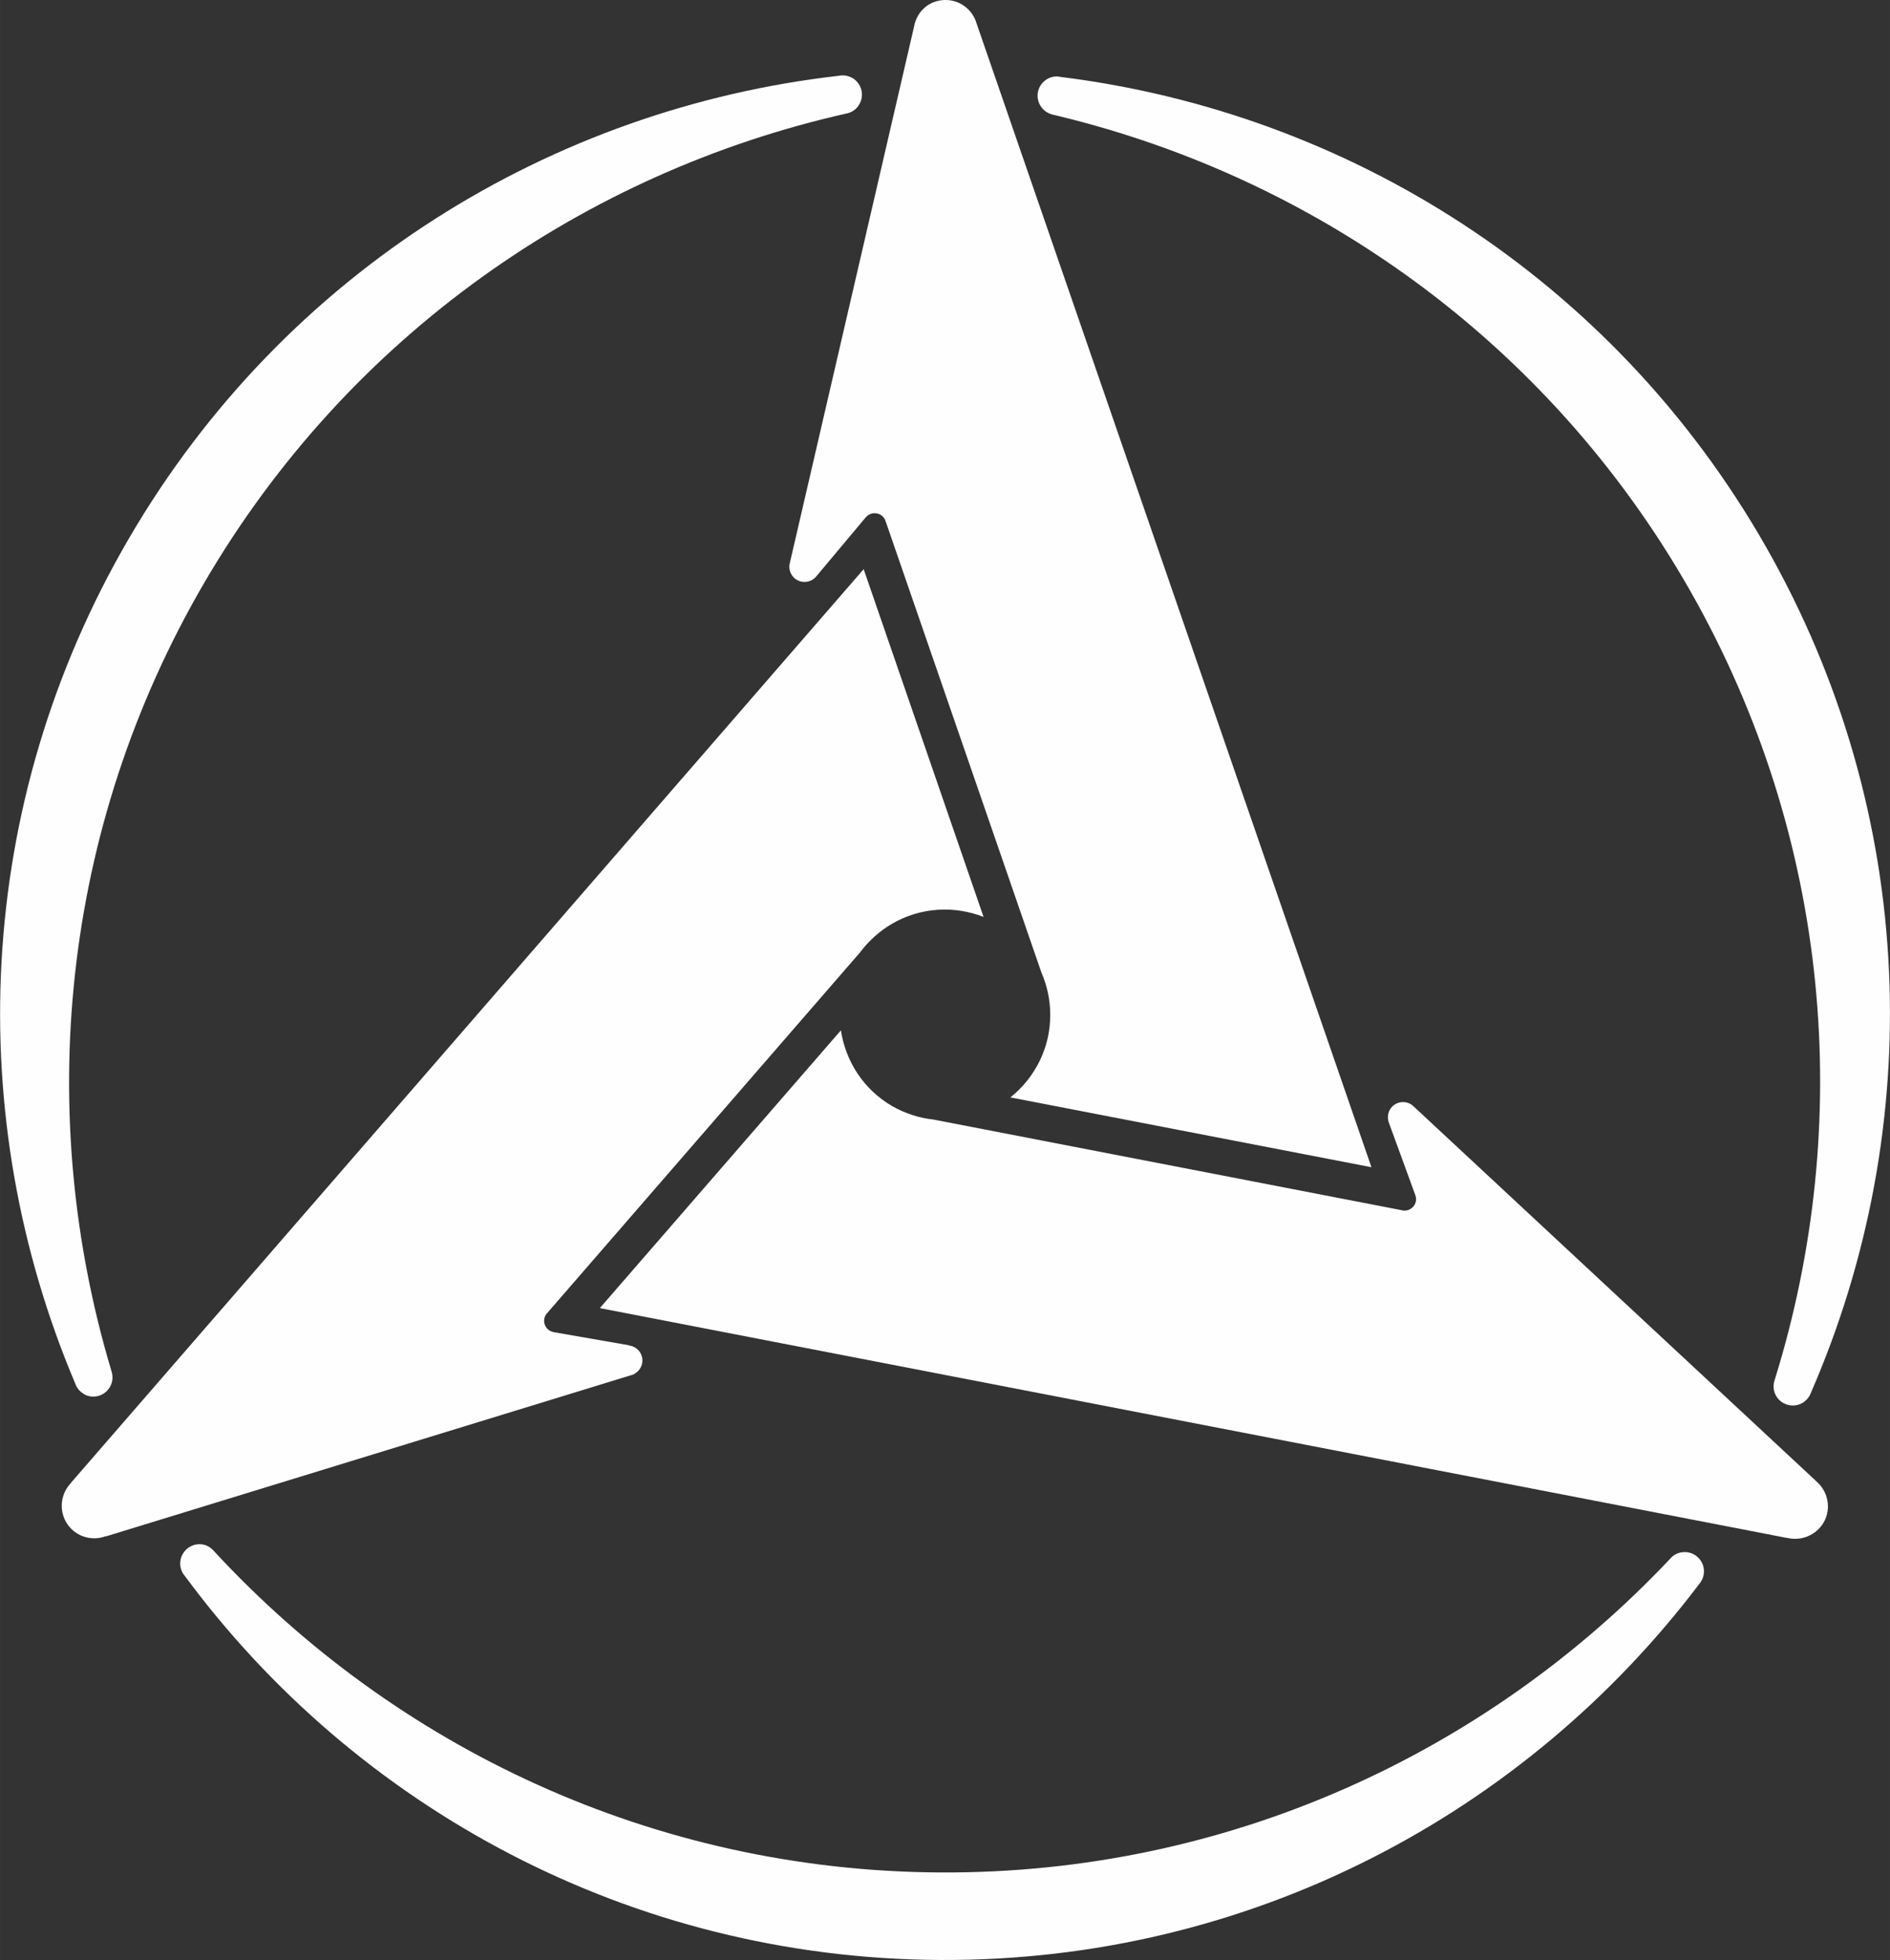 <?xml version="1.0" encoding="UTF-8"?>
<!DOCTYPE svg PUBLIC "-//W3C//DTD SVG 1.1//EN" "http://www.w3.org/Graphics/SVG/1.1/DTD/svg11.dtd">
<!-- Creator: CorelDRAW 2019 (64-Bit) -->
<svg xmlns="http://www.w3.org/2000/svg" xml:space="preserve" width="19.64mm" height="20.363mm" version="1.1" style="shape-rendering:geometricPrecision; text-rendering:geometricPrecision; image-rendering:optimizeQuality; fill-rule:evenodd; clip-rule:evenodd"
viewBox="0 0 502.36 520.86"
 xmlns:xlink="http://www.w3.org/1999/xlink"
 xmlns:xodm="http://www.corel.com/coreldraw/odm/2003">
 <rect x="0" y="0" width="502.36" height="520.86" fill="#333333" stroke="none"/>
 <defs>
  <style type="text/css">
   <![CDATA[
    .fil0 {fill:#FEFEFE}
   ]]>
  </style>
 </defs>
 <g id="图层_x0020_1">
  <path class="fil0" d="M452.91 417.61c0.03,-2.82 -2.24,-5.13 -5.07,-5.16 -1.54,0 -2.93,0.62 -3.83,1.69 -48.7,51.66 -117.75,83.83 -194.02,83.45 -76.27,-0.39 -144.97,-33.28 -193.14,-85.42 -0.94,-1.11 -2.27,-1.81 -3.83,-1.81 -2.83,0 -5.13,2.32 -5.13,5.16 0,1.26 0.48,2.43 1.26,3.31 45.44,61.5 118.33,101.57 200.69,102.02 82.38,0.42 155.64,-38.92 201.81,-99.91 0.75,-0.9 1.26,-2.04 1.26,-3.34l-0.01 0z"/>
  <path class="fil0" d="M278.38 20.99c-2.47,1.39 -3.31,4.53 -1.92,6.97 0.76,1.34 2.03,2.22 3.42,2.52 69.06,16.31 131.43,60.02 169.24,126.28 37.77,66.28 43.68,142.17 22.6,209.92 -0.48,1.39 -0.41,2.93 0.37,4.26 1.4,2.45 4.55,3.28 7.02,1.87 1.08,-0.65 1.88,-1.67 2.27,-2.78 30.49,-70.11 28.78,-153.23 -12.03,-224.8 -40.84,-71.58 -111.52,-115.36 -187.4,-124.78l-0.02 0c-1.17,-0.28 -2.41,-0.11 -3.56,0.53l-0 -0.01z"/>
  <path class="fil0" d="M22.19 370.41c2.43,1.48 5.55,0.64 7,-1.79 0.8,-1.32 0.88,-2.85 0.45,-4.21 -20.39,-67.97 -13.71,-143.86 24.75,-209.72 38.51,-65.81 101.34,-108.92 170.57,-124.52 1.38,-0.25 2.71,-1.1 3.45,-2.47 1.42,-2.43 0.58,-5.57 -1.86,-6.98 -1.1,-0.63 -2.36,-0.82 -3.52,-0.59 -76,8.62 -147.13,51.69 -188.67,122.79 -41.55,71.13 -44.2,154.25 -14.39,224.69 0.38,1.14 1.13,2.13 2.24,2.77l0 0.01z"/>
  <path class="fil0" d="M28.13 408.29l139.59 -42.84c0.1,0 0.2,-0.04 0.36,-0.1 0.22,-0.06 0.43,-0.16 0.65,-0.33 1.93,-1.12 2.61,-3.57 1.46,-5.54 -0.67,-1.11 -1.8,-1.8 -3.04,-1.93l0 -0.06 -19.97 -3.48c-1.43,-0.23 -2.52,-1.48 -2.56,-2.95 0,-0.91 0.37,-1.71 0.97,-2.27l-0.02 0 83.04 -95.71c2.23,-2.99 5.11,-5.63 8.54,-7.63 7.7,-4.45 16.63,-4.78 24.28,-1.79l-31.87 -92.41 -210.74 242.83 0.03 0.01c-2.63,2.73 -3.25,6.97 -1.28,10.42 2.18,3.7 6.66,5.21 10.55,3.71l0.01 0.07 -0.01 -0.01z"/>
  <path class="fil0" d="M482.7 393.56l-106.87 -99.46c-0.07,-0.08 -0.16,-0.16 -0.27,-0.25l-0.02 -0.02c-0.2,-0.16 -0.37,-0.3 -0.59,-0.42 -1.93,-1.12 -4.44,-0.45 -5.53,1.49 -0.64,1.17 -0.66,2.52 -0.18,3.66l6.95 19.03c0.53,1.35 0,2.93 -1.3,3.68 -0.76,0.46 -1.63,0.54 -2.43,0.31l-124.4 -24.08c-3.74,-0.39 -7.43,-1.59 -10.88,-3.54 -7.68,-4.43 -12.44,-12 -13.67,-20.16l-64.08 73.82 315.63 61.09 0 -0.03c3.66,0.91 7.65,-0.68 9.66,-4.08 2.14,-3.74 1.19,-8.37 -2.04,-11.02l0.04 -0.02 -0.02 0.01 0 0z"/>
  <path class="fil0" d="M209.95 149.55c0,0.09 -0.07,0.23 -0.07,0.31l0 0.05c-0.07,0.21 -0.07,0.46 -0.07,0.7 0,2.26 1.82,4.04 4.03,4.03 1.37,0 2.5,-0.64 3.28,-1.65l13 -15.52c0.93,-1.1 2.55,-1.43 3.85,-0.72 0.75,0.42 1.29,1.14 1.46,1.96l0.03 -0.01 41.36 119.78c1.48,3.4 2.33,7.22 2.33,11.2 0.04,8.88 -4.15,16.79 -10.59,21.95l95.97 18.55 -104.94 -303.9 0 0.01c-1.01,-3.63 -4.38,-6.34 -8.33,-6.29 -4.36,0.02 -7.65,3.12 -8.34,7.23l-32.97 142.32 -0.01 0 0 -0z"/>
 </g>
</svg>
